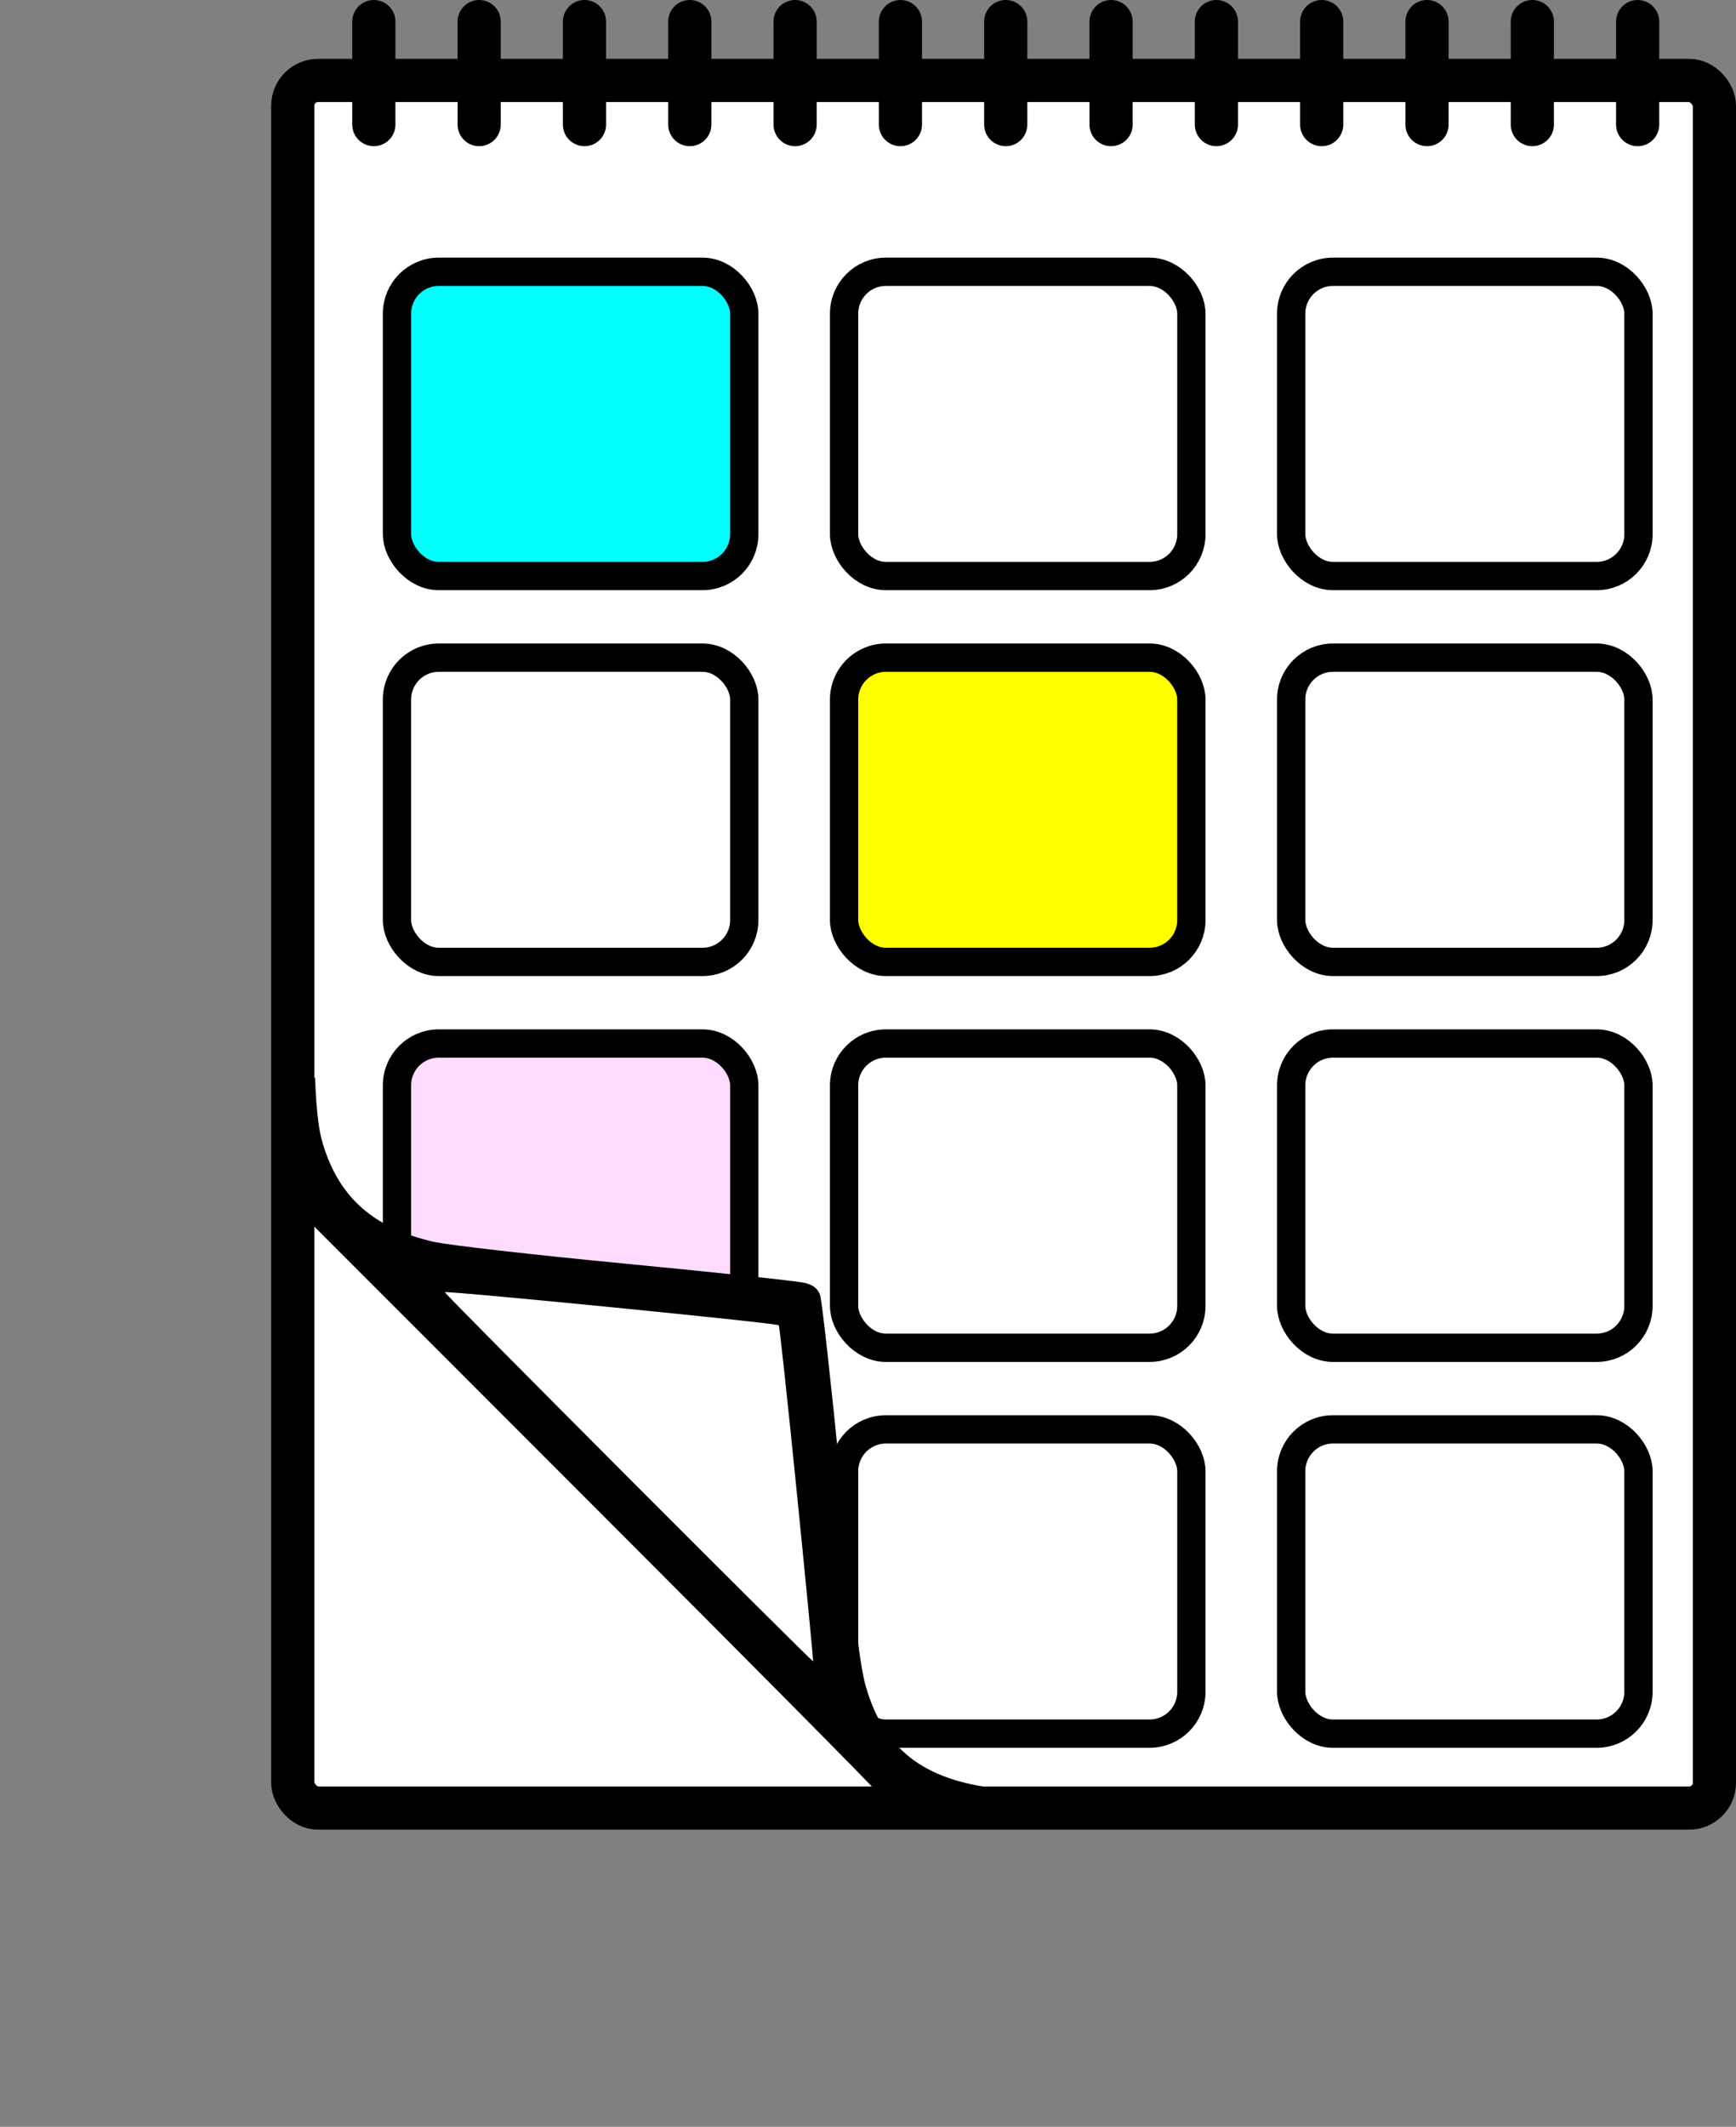 <?xml version="1.0" encoding="UTF-8" standalone="no"?>
<!-- Created with Inkscape (http://www.inkscape.org/) -->

<svg
   width="233.205mm"
   height="285.51mm"
   viewBox="0 0 233.205 285.51"
   version="1.1"
   id="svg1"
   xml:space="preserve"
   inkscape:version="1.3.2 (091e20e, 2023-11-25, custom)"
   sodipodi:docname="uhr.svg"
   xmlns:inkscape="http://www.inkscape.org/namespaces/inkscape"
   xmlns:sodipodi="http://sodipodi.sourceforge.net/DTD/sodipodi-0.dtd"
   xmlns="http://www.w3.org/2000/svg"
   xmlns:svg="http://www.w3.org/2000/svg"><rect x="0" y="0" width="233.205" height="285.51" fill="#808080" stroke="none"/><sodipodi:namedview
     id="namedview1"
     pagecolor="#ffffff"
     bordercolor="#000000"
     borderopacity="0.25"
     inkscape:showpageshadow="2"
     inkscape:pageopacity="0.0"
     inkscape:pagecheckerboard="0"
     inkscape:deskcolor="#d1d1d1"
     inkscape:document-units="mm"
     inkscape:zoom="0.25"
     inkscape:cx="-1088"
     inkscape:cy="1494"
     inkscape:window-width="1920"
     inkscape:window-height="1017"
     inkscape:window-x="-8"
     inkscape:window-y="-8"
     inkscape:window-maximized="1"
     inkscape:current-layer="layer1" /><defs
     id="defs1" /><g
     inkscape:label="Ebene 1"
     inkscape:groupmode="layer"
     id="layer1"
     transform="translate(617.42,-142.12)"><rect
       style="fill:#ffffff;fill-opacity:1;stroke:#000000;stroke-width:5.8;stroke-linecap:round;stroke-linejoin:round;stroke-dasharray:none;stroke-opacity:1;paint-order:markers fill stroke"
       id="rect46"
       width="190.977"
       height="231.922"
       x="-578.091"
       y="152.919"
       ry="3.399"
       inkscape:export-filename=".\kalender.svg"
       inkscape:export-xdpi="300"
       inkscape:export-ydpi="300" /><g
       id="g36"
       transform="translate(175.575)"><rect
         style="fill:#00ffff;fill-opacity:1;stroke:#000000;stroke-width:3.8;stroke-linecap:round;stroke-linejoin:round;stroke-dasharray:none;stroke-opacity:1;paint-order:markers fill stroke"
         id="rect34"
         width="46.652"
         height="40.845"
         x="-739.665"
         y="178.605"
         ry="5.613" /><rect
         style="fill:#ffffff;fill-opacity:0;stroke:#000000;stroke-width:3.8;stroke-linecap:round;stroke-linejoin:round;stroke-dasharray:none;stroke-opacity:1;paint-order:markers fill stroke"
         id="rect35"
         width="46.652"
         height="40.845"
         x="-679.604"
         y="178.605"
         ry="5.613" /><rect
         style="fill:#ffffff;fill-opacity:0;stroke:#000000;stroke-width:3.8;stroke-linecap:round;stroke-linejoin:round;stroke-dasharray:none;stroke-opacity:1;paint-order:markers fill stroke"
         id="rect36"
         width="46.652"
         height="40.845"
         x="-619.544"
         y="178.605"
         ry="5.613" /></g><g
       id="g39"
       transform="translate(-0.158,51.868)"><rect
         style="fill:#ffffff;fill-opacity:0;stroke:#000000;stroke-width:3.8;stroke-linecap:round;stroke-linejoin:round;stroke-dasharray:none;stroke-opacity:1;paint-order:markers fill stroke"
         id="rect37"
         width="46.652"
         height="40.845"
         x="-563.932"
         y="178.538"
         ry="5.613" /><rect
         style="fill:#ffff00;fill-opacity:1;stroke:#000000;stroke-width:3.8;stroke-linecap:round;stroke-linejoin:round;stroke-dasharray:none;stroke-opacity:1;paint-order:markers fill stroke"
         id="rect38"
         width="46.652"
         height="40.845"
         x="-503.871"
         y="178.538"
         ry="5.613" /><rect
         style="fill:#ffffff;fill-opacity:0;stroke:#000000;stroke-width:3.8;stroke-linecap:round;stroke-linejoin:round;stroke-dasharray:none;stroke-opacity:1;paint-order:markers fill stroke"
         id="rect39"
         width="46.652"
         height="40.845"
         x="-443.811"
         y="178.538"
         ry="5.613" /></g><rect
       style="fill:#ffdcff;fill-opacity:1;stroke:#000000;stroke-width:3.8;stroke-linecap:round;stroke-linejoin:round;stroke-dasharray:none;stroke-opacity:1;paint-order:markers fill stroke"
       id="rect40"
       width="46.652"
       height="40.845"
       x="-564.09"
       y="282.205"
       ry="5.613" /><rect
       style="fill:#ffffff;fill-opacity:0;stroke:#000000;stroke-width:3.8;stroke-linecap:round;stroke-linejoin:round;stroke-dasharray:none;stroke-opacity:1;paint-order:markers fill stroke"
       id="rect41"
       width="46.652"
       height="40.845"
       x="-504.03"
       y="282.205"
       ry="5.613" /><rect
       style="fill:#ffffff;fill-opacity:0;stroke:#000000;stroke-width:3.8;stroke-linecap:round;stroke-linejoin:round;stroke-dasharray:none;stroke-opacity:1;paint-order:markers fill stroke"
       id="rect42"
       width="46.652"
       height="40.845"
       x="-443.969"
       y="282.205"
       ry="5.613" /><path
       style="fill:#ffdcff;fill-opacity:0.356;stroke:#000000;stroke-width:5.8;stroke-linecap:round;stroke-linejoin:round;stroke-dasharray:none;stroke-opacity:1;paint-order:markers fill stroke"
       d="M -567.201,158.844 V 145.02"
       id="path47" /><path
       style="fill:#ffdcff;fill-opacity:0.356;stroke:#000000;stroke-width:5.8;stroke-linecap:round;stroke-linejoin:round;stroke-dasharray:none;stroke-opacity:1;paint-order:markers fill stroke"
       d="M -553.053,158.844 V 145.02"
       id="path48" /><path
       style="fill:#ffdcff;fill-opacity:0.356;stroke:#000000;stroke-width:5.8;stroke-linecap:round;stroke-linejoin:round;stroke-dasharray:none;stroke-opacity:1;paint-order:markers fill stroke"
       d="M -538.905,158.844 V 145.02"
       id="path49" /><path
       style="fill:#ffdcff;fill-opacity:0.356;stroke:#000000;stroke-width:5.8;stroke-linecap:round;stroke-linejoin:round;stroke-dasharray:none;stroke-opacity:1;paint-order:markers fill stroke"
       d="M -524.757,158.844 V 145.02"
       id="path50" /><path
       style="fill:#ffdcff;fill-opacity:0.356;stroke:#000000;stroke-width:5.8;stroke-linecap:round;stroke-linejoin:round;stroke-dasharray:none;stroke-opacity:1;paint-order:markers fill stroke"
       d="M -510.609,158.844 V 145.02"
       id="path51" /><path
       style="fill:#ffdcff;fill-opacity:0.356;stroke:#000000;stroke-width:5.8;stroke-linecap:round;stroke-linejoin:round;stroke-dasharray:none;stroke-opacity:1;paint-order:markers fill stroke"
       d="M -496.462,158.844 V 145.02"
       id="path52" /><path
       style="fill:#ffdcff;fill-opacity:0.356;stroke:#000000;stroke-width:5.8;stroke-linecap:round;stroke-linejoin:round;stroke-dasharray:none;stroke-opacity:1;paint-order:markers fill stroke"
       d="M -482.314,158.844 V 145.02"
       id="path53" /><path
       style="fill:#ffdcff;fill-opacity:0.356;stroke:#000000;stroke-width:5.8;stroke-linecap:round;stroke-linejoin:round;stroke-dasharray:none;stroke-opacity:1;paint-order:markers fill stroke"
       d="M -468.166,158.844 V 145.02"
       id="path54" /><path
       style="fill:#ffdcff;fill-opacity:0.356;stroke:#000000;stroke-width:5.8;stroke-linecap:round;stroke-linejoin:round;stroke-dasharray:none;stroke-opacity:1;paint-order:markers fill stroke"
       d="M -454.018,158.844 V 145.02"
       id="path55" /><path
       style="fill:#ffdcff;fill-opacity:0.356;stroke:#000000;stroke-width:5.8;stroke-linecap:round;stroke-linejoin:round;stroke-dasharray:none;stroke-opacity:1;paint-order:markers fill stroke"
       d="M -439.87,158.844 V 145.02"
       id="path56" /><path
       style="fill:#ffdcff;fill-opacity:0.356;stroke:#000000;stroke-width:5.8;stroke-linecap:round;stroke-linejoin:round;stroke-dasharray:none;stroke-opacity:1;paint-order:markers fill stroke"
       d="M -425.723,158.844 V 145.02"
       id="path57" /><path
       style="fill:#ffdcff;fill-opacity:0.356;stroke:#000000;stroke-width:5.8;stroke-linecap:round;stroke-linejoin:round;stroke-dasharray:none;stroke-opacity:1;paint-order:markers fill stroke"
       d="M -397.427,158.844 V 145.02"
       id="path58" /><path
       style="fill:#ffdcff;fill-opacity:0.356;stroke:#000000;stroke-width:5.8;stroke-linecap:round;stroke-linejoin:round;stroke-dasharray:none;stroke-opacity:1;paint-order:markers fill stroke"
       d="M -411.575,158.844 V 145.02"
       id="path59" /><g
       id="g45"
       transform="translate(-0.158,155.468)"><rect
         style="fill:#ffffff;fill-opacity:0;stroke:#000000;stroke-width:3.8;stroke-linecap:round;stroke-linejoin:round;stroke-dasharray:none;stroke-opacity:1;paint-order:markers fill stroke"
         id="rect44"
         width="46.652"
         height="40.845"
         x="-503.871"
         y="178.538"
         ry="5.613" /><rect
         style="fill:#ffffff;fill-opacity:0;stroke:#000000;stroke-width:3.8;stroke-linecap:round;stroke-linejoin:round;stroke-dasharray:none;stroke-opacity:1;paint-order:markers fill stroke"
         id="rect45"
         width="46.652"
         height="40.845"
         x="-443.811"
         y="178.538"
         ry="5.613" /></g><path
       style="fill:#ffffff;fill-opacity:1;stroke:none;stroke-width:5.8;stroke-linecap:round;stroke-linejoin:round;stroke-dasharray:none;stroke-opacity:1;paint-order:markers fill stroke"
       d="m -571.897,309.195 14.232,6.399 14.429,18.462 -14.903,8.845 z"
       id="path67"
       sodipodi:nodetypes="ccccc" /><g
       id="g66"
       transform="translate(106.978,-134.654)"><path
         style="fill:#ffffff;fill-opacity:1;stroke:none;stroke-width:5.8;stroke-linecap:round;stroke-linejoin:round;stroke-dasharray:none;stroke-opacity:1;paint-order:markers fill stroke"
         d="m -669.925,446.749 53.181,6.615 5.159,51.065 -18.124,-14.287 -20.505,-21.431 z"
         id="path66" /><path
         id="path33"
         style="fill:#000000;stroke-width:1"
         d="m -682.08,421.393 c -0.006,0.005 -0.013,0.01 -0.02,0.015 -2.914,2.403 -5.953,17.314 -0.364,20.748 v -1.007 l 37.763,37.761 c 20.769,20.768 37.763,37.904 37.763,38.08 v 5.2e-4 c 0,0.018 -0.867,0.031 -1.154,0.047 0.011,0.018 0.023,0.036 0.034,0.055 1.562,2.846 15.173,8.714 21.462,0.041 0.051,-0.067 0.102,-0.134 0.153,-0.201 -1.432,-0.022 -3.821,-0.042 -4.028,-0.066 -9.902,-1.155 -15.17,-5.246 -17.612,-13.677 -0.765,-2.64 -1.515,-8.783 -3.351,-27.418 -1.301,-13.209 -2.563,-24.541 -2.804,-25.181 -0.311,-0.825 -0.889,-1.287 -1.979,-1.583 -0.847,-0.23 -11.66,-1.39 -24.028,-2.577 -12.712,-1.221 -24.007,-2.511 -25.982,-2.969 -8.007,-1.856 -12.619,-5.939 -14.785,-13.091 -0.52,-1.716 -0.854,-3.809 -1.068,-8.977 z m 17.437,28.855 c 0,-0.264 44.565,4.137 44.858,4.43 0.105,0.105 1.204,10.278 2.442,22.607 1.238,12.329 2.216,22.457 2.173,22.506 -0.123,0.139 -49.473,-49.281 -49.473,-49.543 z"
         sodipodi:nodetypes="scccccssscccccssssssssssss" /></g><rect
       style="fill:#ffffff;fill-opacity:0.001;stroke:#000000;stroke-width:5.8;stroke-linecap:round;stroke-linejoin:round;stroke-dasharray:none;stroke-opacity:0;paint-order:markers fill stroke"
       id="rect67"
       width="190.977"
       height="231.922"
       x="-614.52"
       y="192.808"
       ry="3.399"
       inkscape:export-filename=".\kalender.svg"
       inkscape:export-xdpi="300"
       inkscape:export-ydpi="300" /></g></svg>
